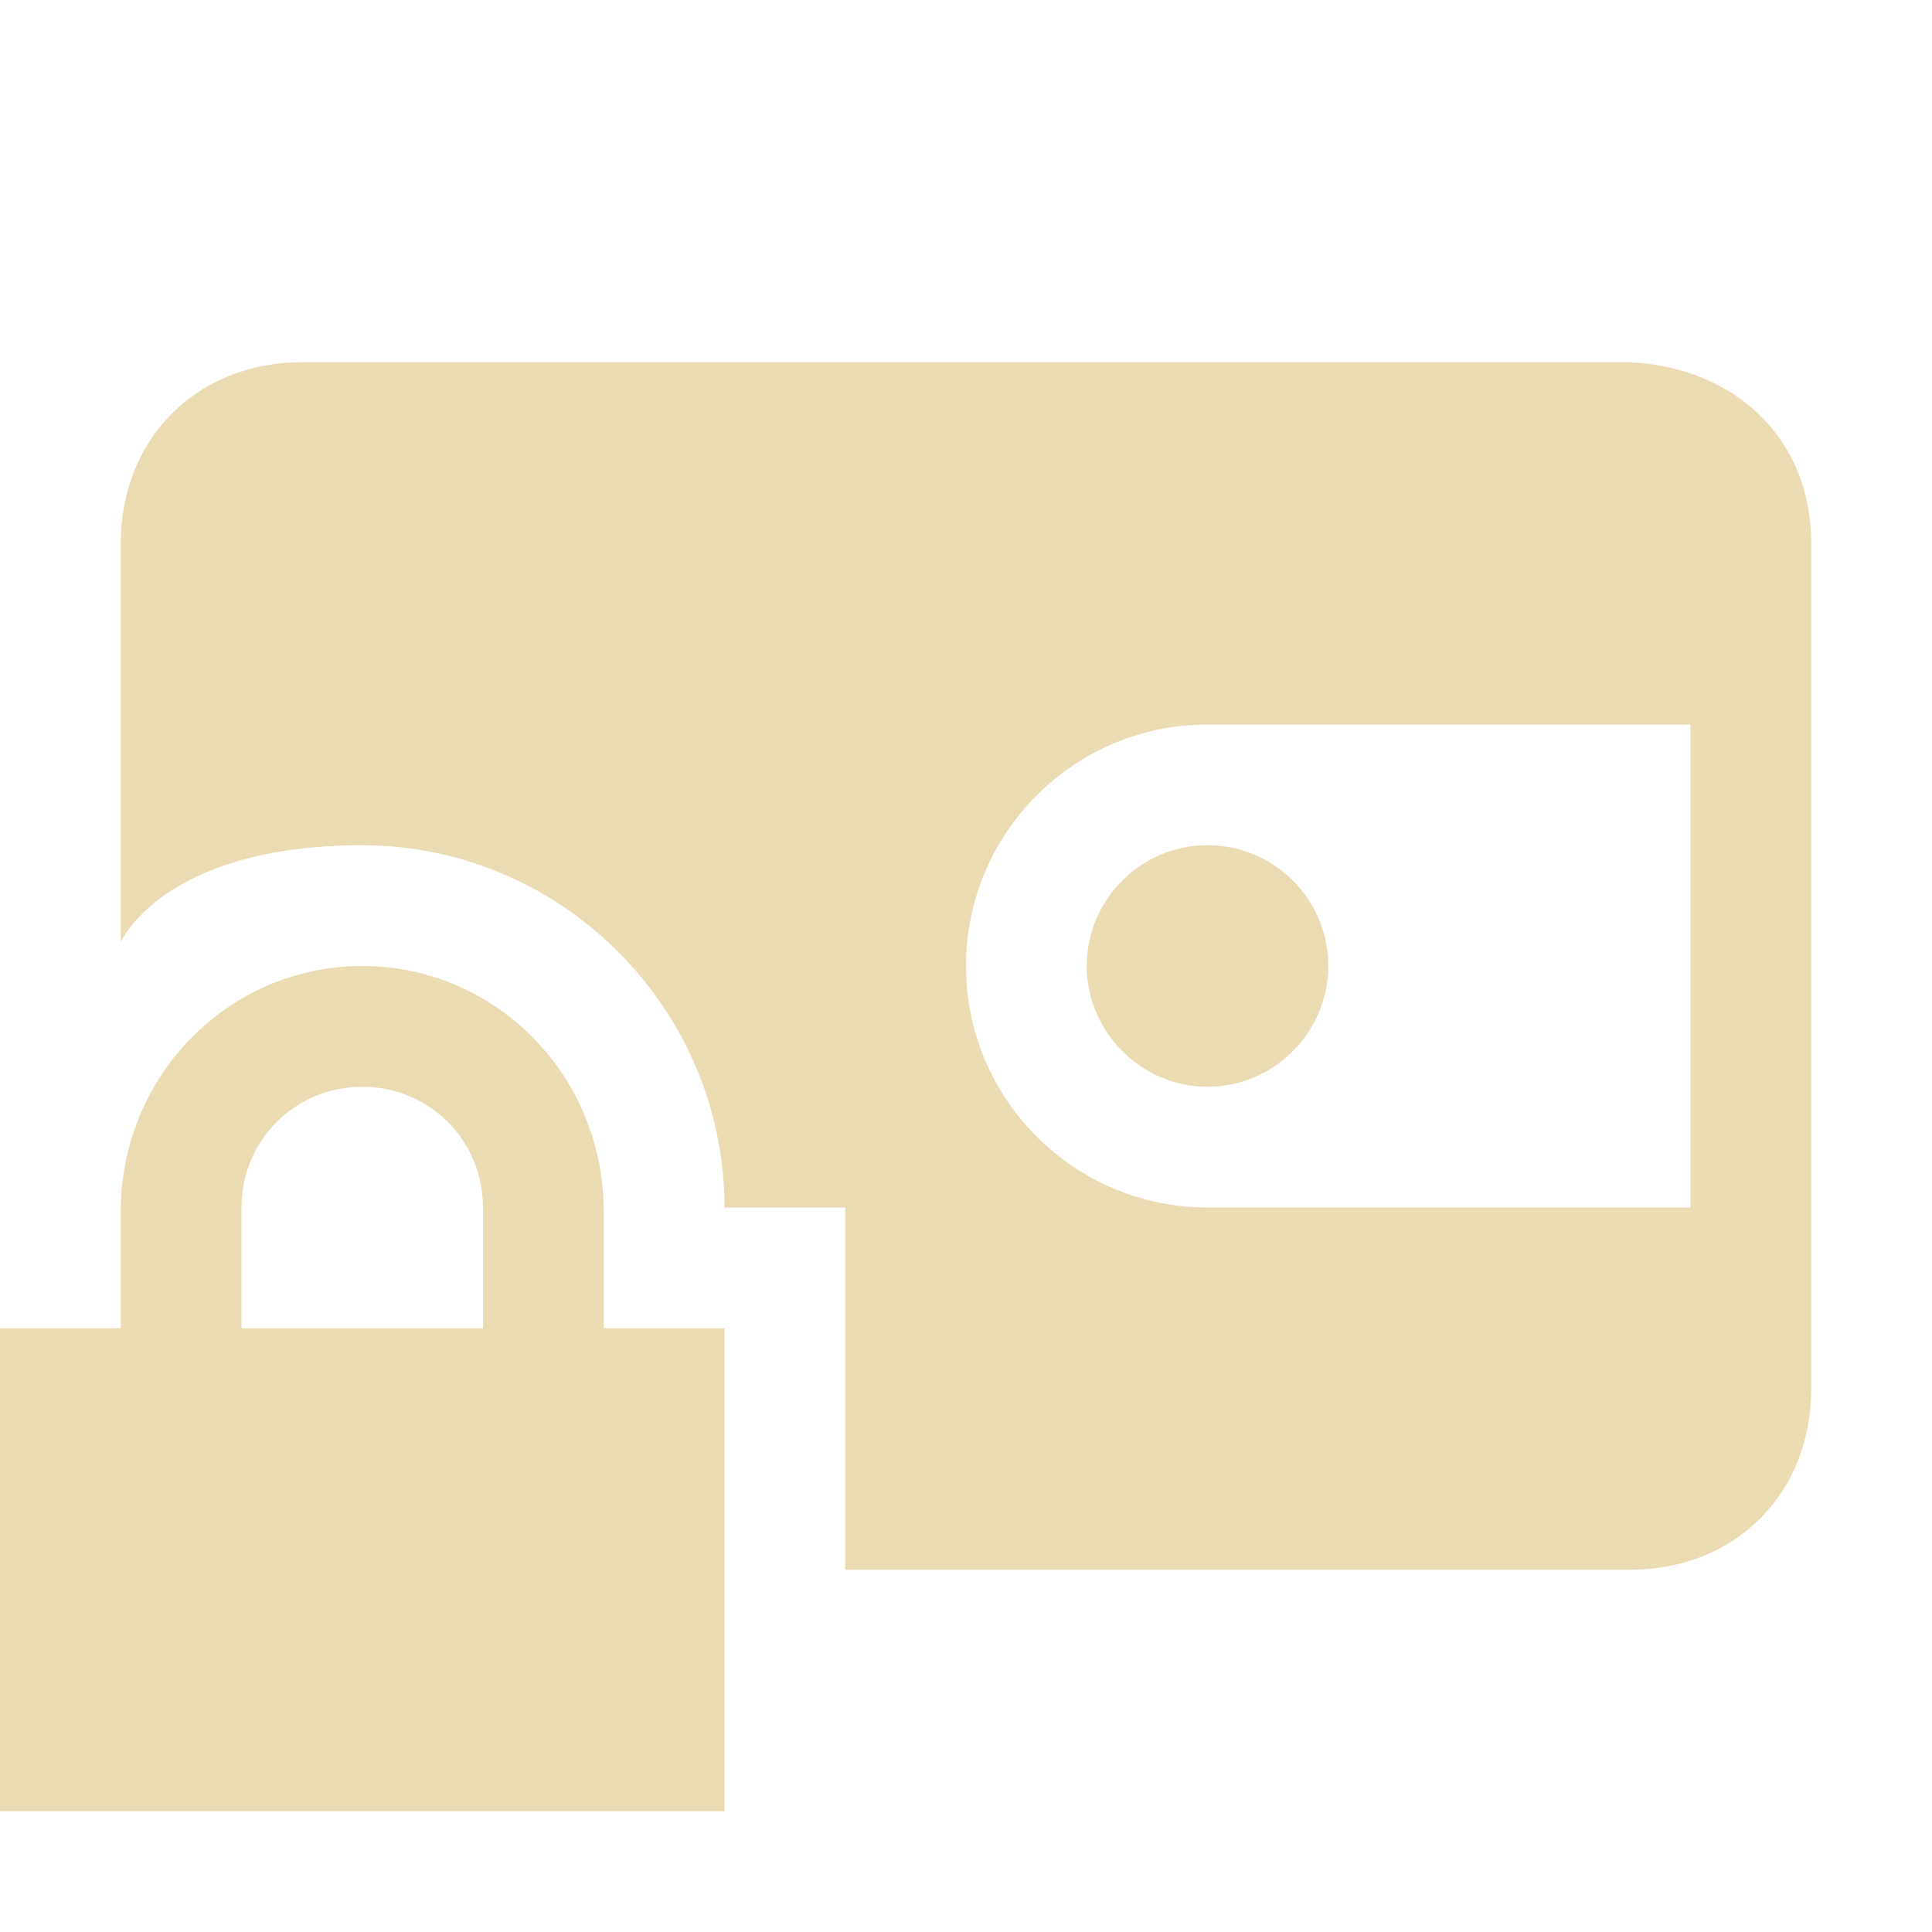 <svg width="16" height="16" version="1.1" xmlns="http://www.w3.org/2000/svg">
  <defs>
    <style id="current-color-scheme" type="text/css">.ColorScheme-Text { color:#ebdbb2; } .ColorScheme-Highlight { color:#458588; } .ColorScheme-NeutralText { color:#fe8019; } .ColorScheme-PositiveText { color:#689d6a; } .ColorScheme-NegativeText { color:#fb4934; }</style>
  </defs>
  <path class="ColorScheme-Text" d="m10 7c0.553 0 1 0.447 1 1s-0.454 1-1 1-1-0.451-1-1 0.447-1 1-1zm0-1c-1.102 0-2 0.895-2 2 0 1.105 0.898 2 2 2h4v-4zm3.5 7h-6.5v-3h-1c0-1.646-1.349-3-3-3s-2 0.801-2 0.801v-3.301c0-0.871 0.633-1.5 1.5-1.5h11c0.867 0.043 1.5 0.629 1.5 1.5v7c0 0.867-0.627 1.5-1.5 1.5z" fill="currentColor"/>
  <path class="ColorScheme-Text" d="m3 8c-1.108 0-2 0.911-2 2.031v0.969h-1v4h6v-4h-1v-0.969c0-1.12-0.892-2.031-2-2.031zm0 1c0.554 0 1 0.442 1 1v1h-2v-1c0-0.558 0.446-1 1-1z" fill="currentColor"/>
</svg>
